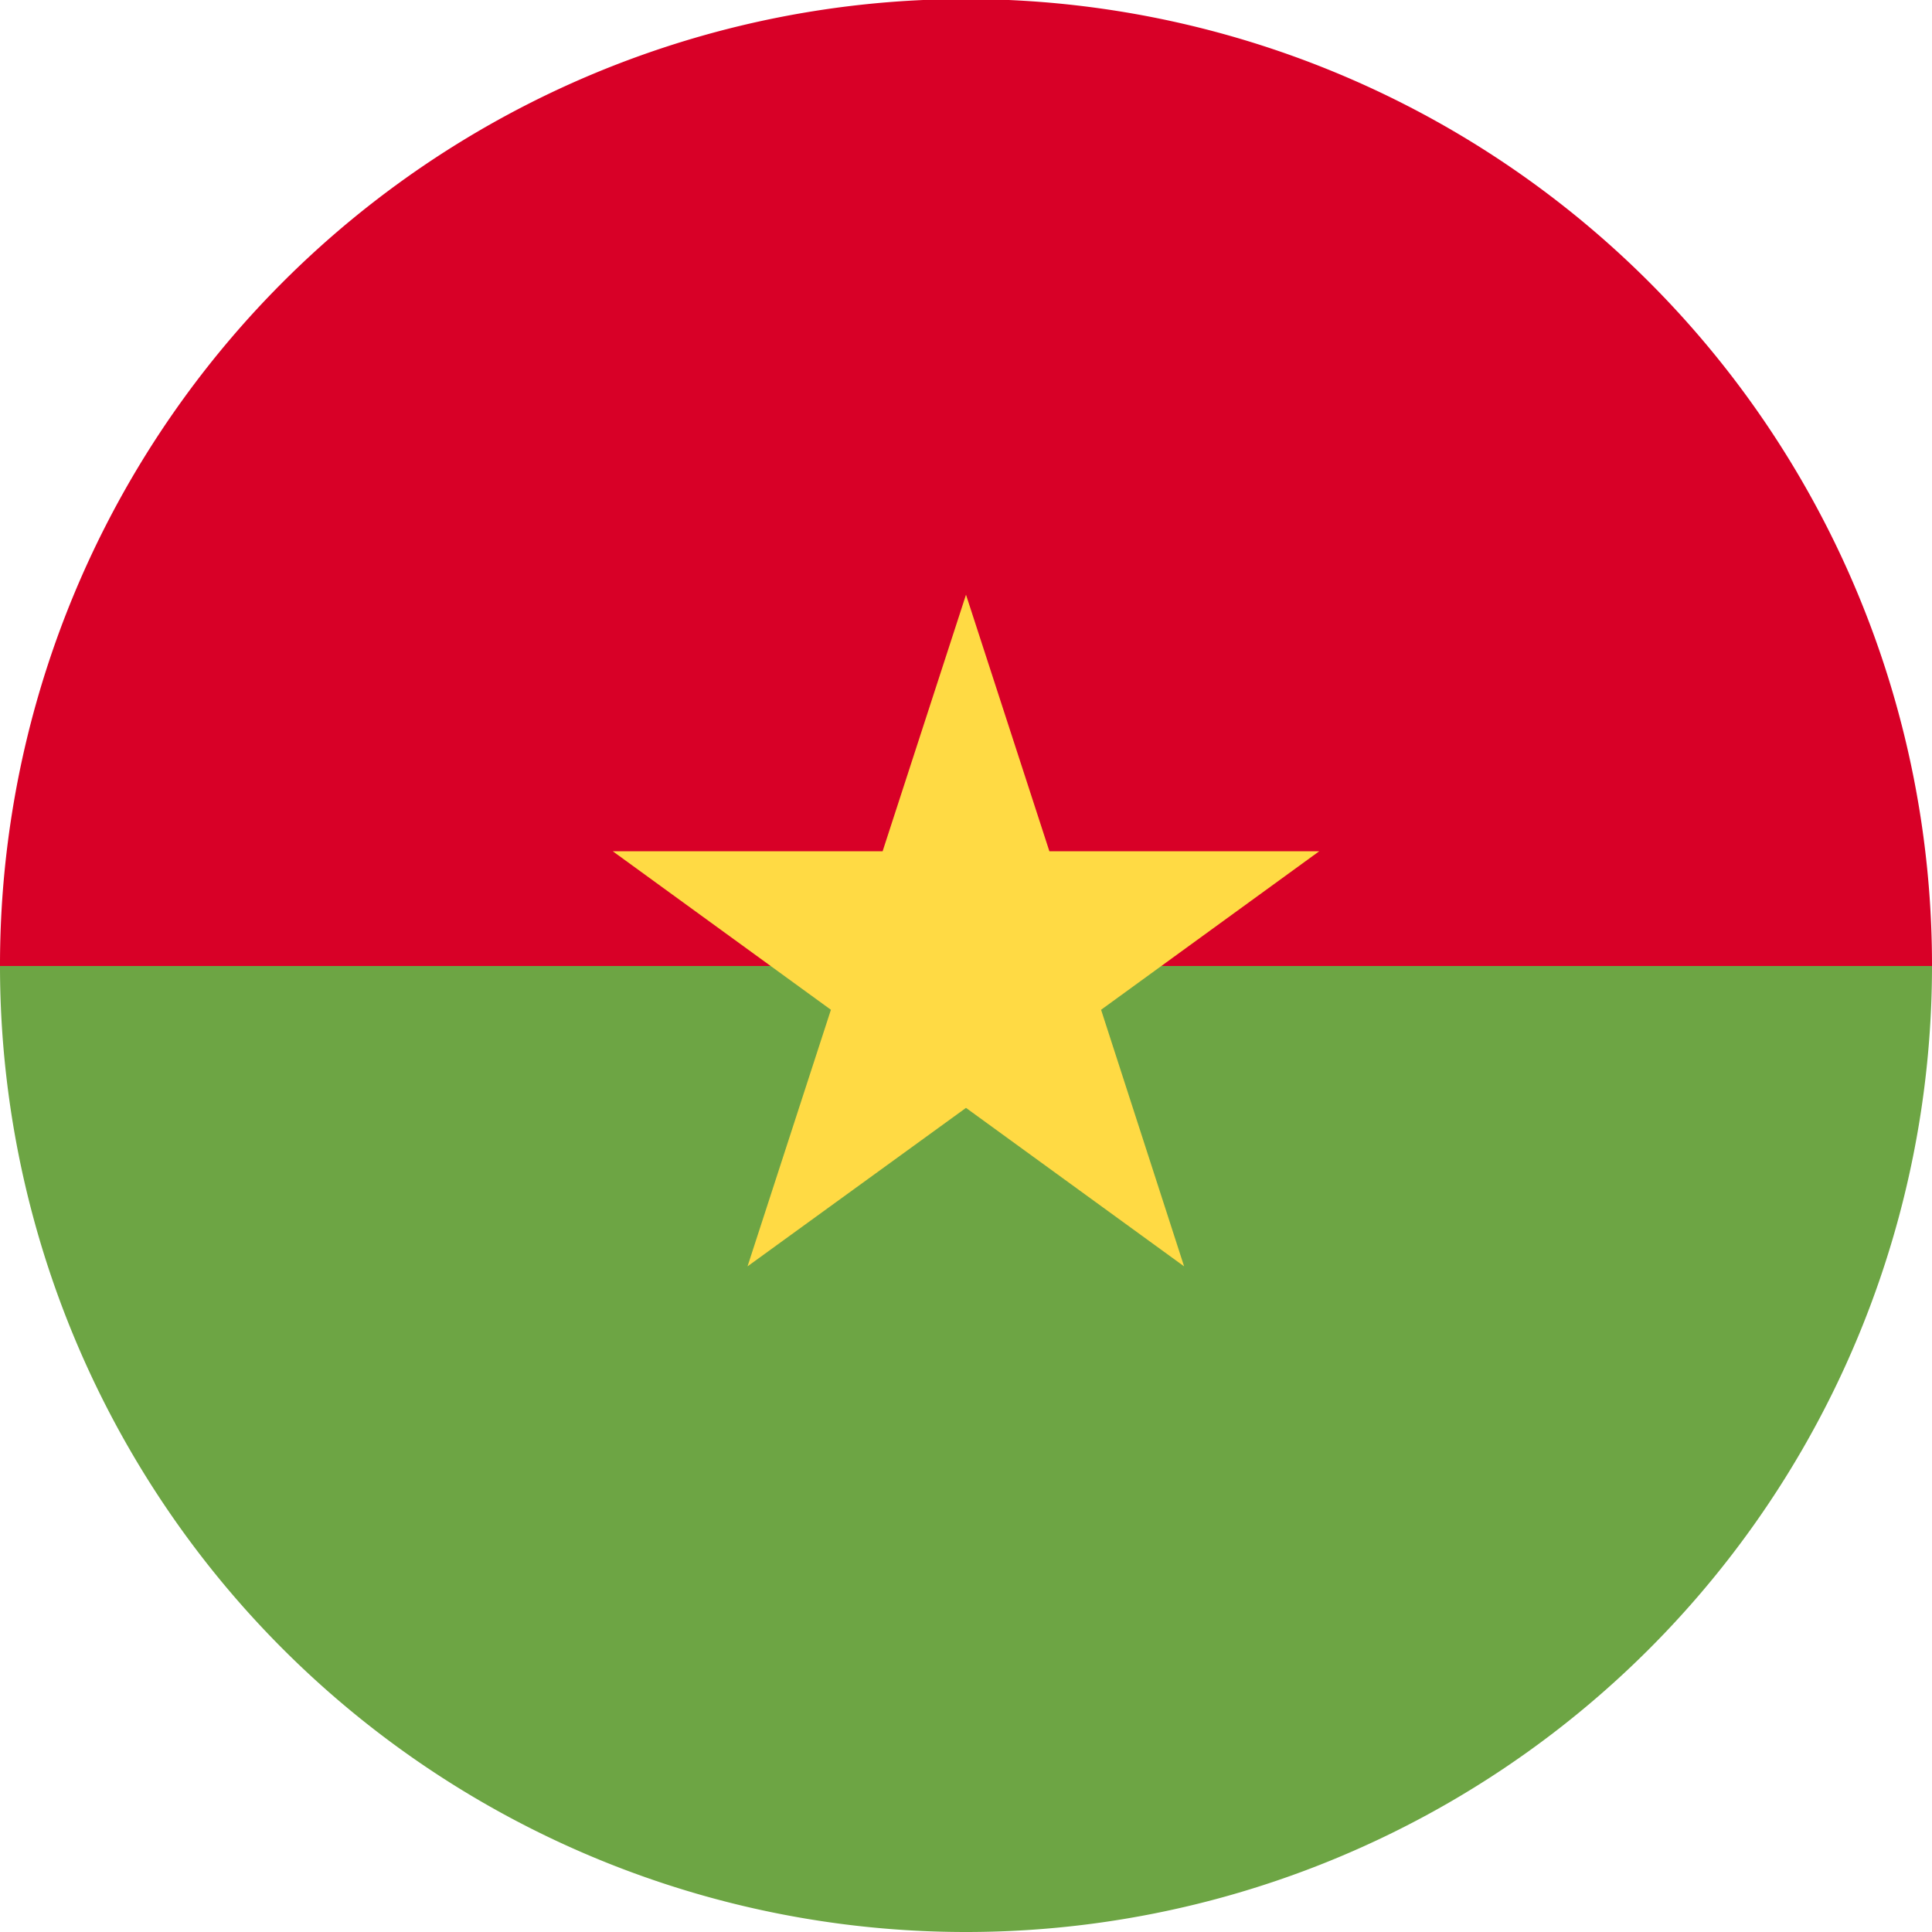 <svg xmlns="http://www.w3.org/2000/svg" width="512" height="512" fill="none"><path fill="#6DA544" d="M256 512a256 256 0 0 0 256-255.5v-.5l-256-32L0 256a256 256 0 0 0 256 256Z"/><path fill="#D80027" d="M512 255.5v.5H0a256 256 0 0 1 512-.5Z"/><path fill="#FFDA44" d="m256 157.6 22.1 68h71.5l-57.8 42 22 68-57.8-42-57.9 42 22.1-68-57.8-42h71.5l22.1-68Z"/></svg>